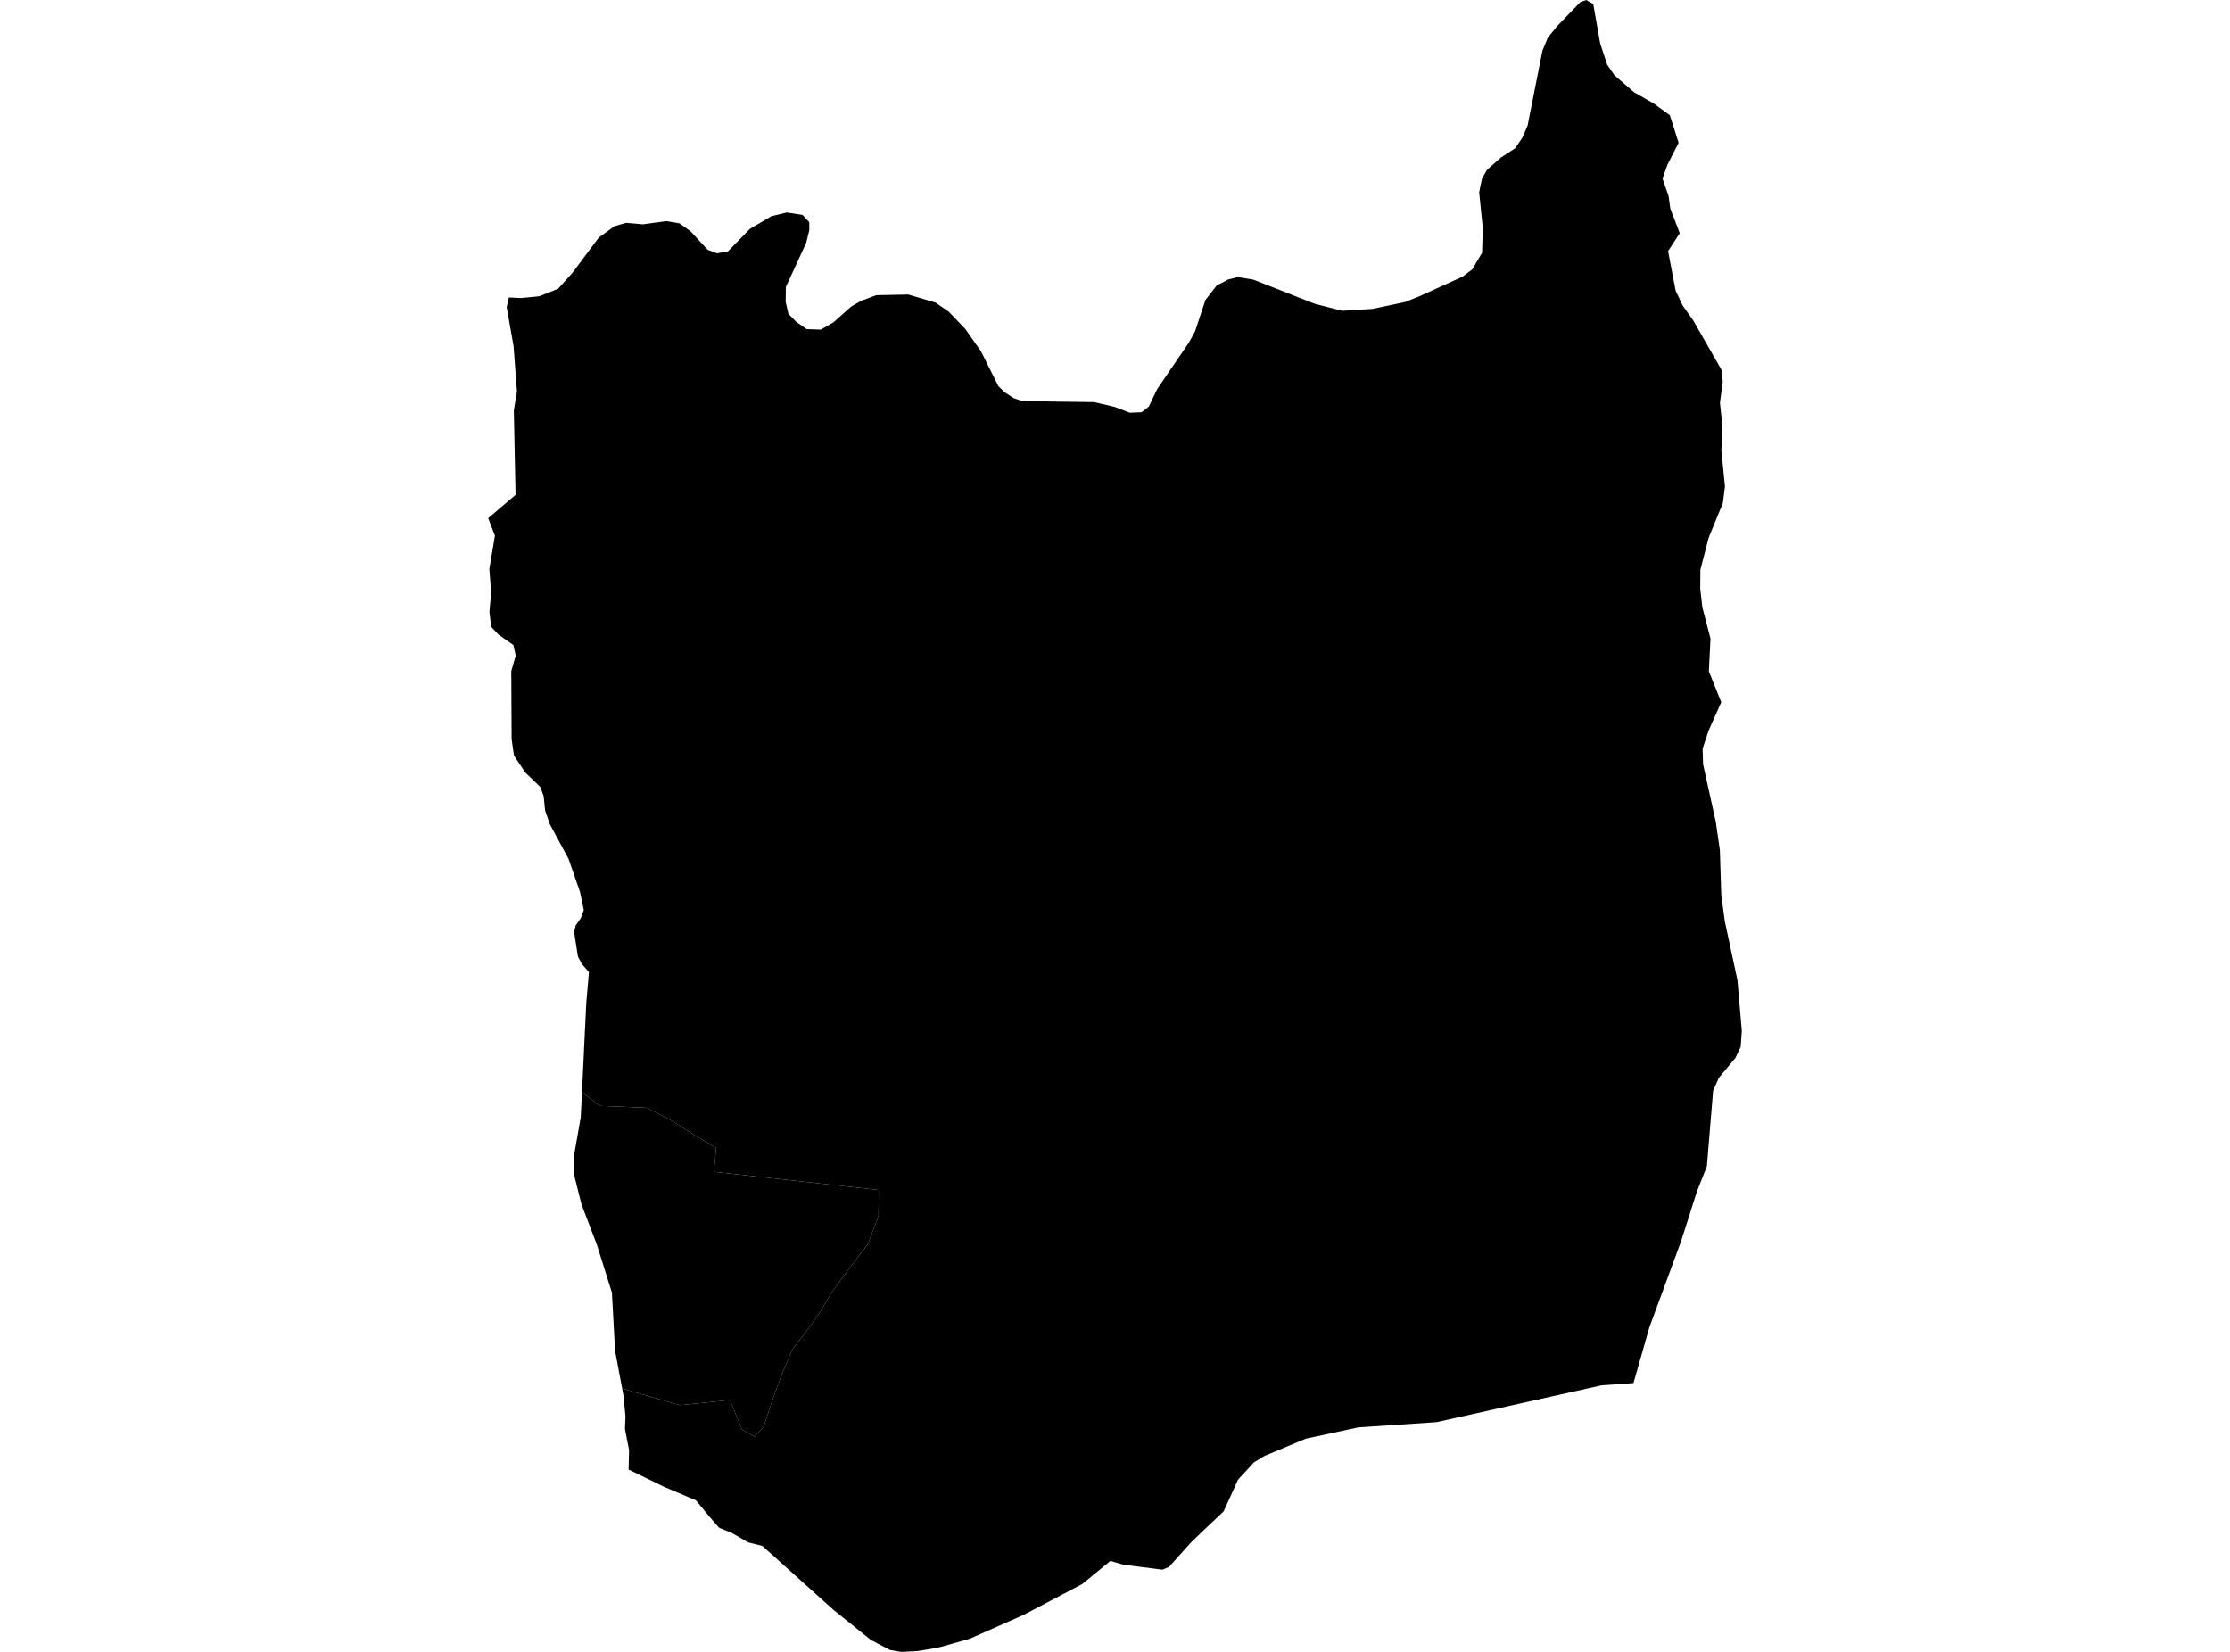 <?xml version='1.0'?>
<svg  baseProfile = 'tiny' width = '540' height = '400' stroke-linecap = 'round' stroke-linejoin = 'round' version='1.1' xmlns='http://www.w3.org/2000/svg'>
<path id='1811501001' title='1811501001'  d='M 160.934 360.092 152.215 355.852 152.335 351.154 151.34 346.039 151.459 343.014 151.021 338.217 150.663 336.226 164.616 340.267 176.777 339.013 179.664 346.139 182.729 347.91 184.958 345.402 186.73 339.948 189.138 333.24 191.805 326.871 195.926 321.497 198.712 317.516 201.379 312.958 205.838 306.907 210.177 301.214 212.725 294.506 212.785 288.157 172.896 283.758 173.414 277.966 167.96 274.721 162.287 271.158 156.614 268.252 145.229 267.795 140.93 264.471 141.965 242.894 142.621 235.37 140.93 233.479 139.954 231.648 139.019 225.657 139.417 224.064 140.671 222.293 141.367 220.362 140.452 215.983 137.665 207.942 134.6 202.269 133.147 199.582 131.992 196.238 131.654 192.795 130.838 190.565 127.215 187.082 124.469 182.962 123.891 178.961 123.812 162.5 124.887 158.738 124.309 156.19 120.707 153.662 118.935 151.771 118.517 148.169 118.935 143.531 118.497 137.779 119.851 129.697 118.219 125.478 124.847 119.825 124.429 99.363 125.185 94.805 124.369 83.857 122.697 74.363 123.234 72.034 126.18 72.174 130.619 71.736 135.157 69.924 138.621 66.063 144.99 57.544 148.772 54.777 151.638 53.961 155.699 54.319 161.352 53.543 164.536 54.08 167.184 55.971 171.363 60.49 173.672 61.346 175.344 61.027 176.3 60.848 181.574 55.434 186.809 52.349 190.531 51.453 194.353 52.05 195.965 53.802 195.985 55.713 195.209 58.838 190.293 69.506 190.253 73.109 190.611 74.662 190.91 75.975 192.761 77.886 195.328 79.697 198.752 79.817 201.837 78.045 206.097 74.244 208.465 72.87 212.207 71.477 219.93 71.318 226.539 73.268 229.743 75.478 233.764 79.678 237.546 85.072 241.766 93.511 243.298 95.004 245.527 96.437 247.617 97.134 265.034 97.373 266.348 97.691 269.91 98.527 273.573 99.94 276.439 99.821 278.191 98.447 280.221 94.208 287.904 82.942 289.397 80.215 291.885 72.671 294.632 69.128 297.418 67.675 299.707 67.098 303.449 67.695 318.398 73.567 325.006 75.259 332.331 74.801 340.273 73.129 343.915 71.656 354.146 66.998 356.515 65.227 358.883 61.206 359.062 55.215 358.187 46.596 358.346 45.701 358.883 43.232 360.058 41.143 363.441 38.157 366.925 35.888 368.656 33.3 369.91 30.414 373.493 12.321 374.25 10.47 374.807 9.116 377.096 6.29 382.709 0.498 384.122 0 385.814 1.015 387.486 10.529 389.198 15.705 390.969 18.252 395.707 22.353 400.424 25.04 404.345 27.886 405.42 31.23 406.475 34.574 403.748 39.948 402.574 43.232 404.047 47.472 404.465 50.498 406.754 56.469 403.927 60.808 405.758 70.382 407.45 73.965 410.038 77.627 416.905 89.63 417.164 92.436 416.487 97.552 417.104 103.225 416.825 109.057 417.701 117.834 417.184 121.835 413.76 130.175 411.75 137.958 411.71 142.516 412.227 147.054 414.198 154.638 413.8 162.56 416.805 170.044 413.76 176.851 412.287 181.27 412.406 185.092 415.472 198.985 416.467 205.832 416.805 216.7 417.661 223.089 420.727 237.361 421.781 249.662 421.503 253.503 420.249 256.15 416.228 260.987 414.835 264.112 413.322 282.424 410.914 288.515 407.032 300.697 399.409 321.377 395.547 334.912 387.844 335.45 347.896 344.367 328.907 345.641 316.188 348.388 306.216 352.548 303.668 354.1 299.807 358.28 296.304 365.983 290.93 371.059 288.422 373.487 283.067 379.439 281.475 380.096 272.08 378.901 268.875 377.986 262.088 383.559 247.916 391.023 234.839 396.815 227.773 398.806 226.28 399.124 222.219 399.801 218.238 400 215.531 399.542 210.894 397.114 201.857 389.849 184.6 374.343 181.176 373.487 177.096 371.139 174.15 369.964 171.742 367.197 168.517 363.296 160.934 360.092 Z' />
<path id='1811501002' title='1811501002'  d='M 150.663 336.226 148.931 327.05 148.752 323.527 148.175 312.998 144.572 301.513 142.701 296.576 140.81 291.64 139.078 284.713 139.039 279.598 140.631 270.561 140.93 264.471 145.229 267.795 156.614 268.252 162.287 271.158 167.96 274.721 173.414 277.966 172.896 283.758 212.785 288.157 212.725 294.506 210.177 301.214 205.838 306.907 201.379 312.958 198.712 317.516 195.926 321.497 191.805 326.871 189.138 333.24 186.73 339.948 184.958 345.402 182.729 347.91 179.664 346.139 176.777 339.013 164.616 340.267 150.663 336.226 Z' />
</svg>